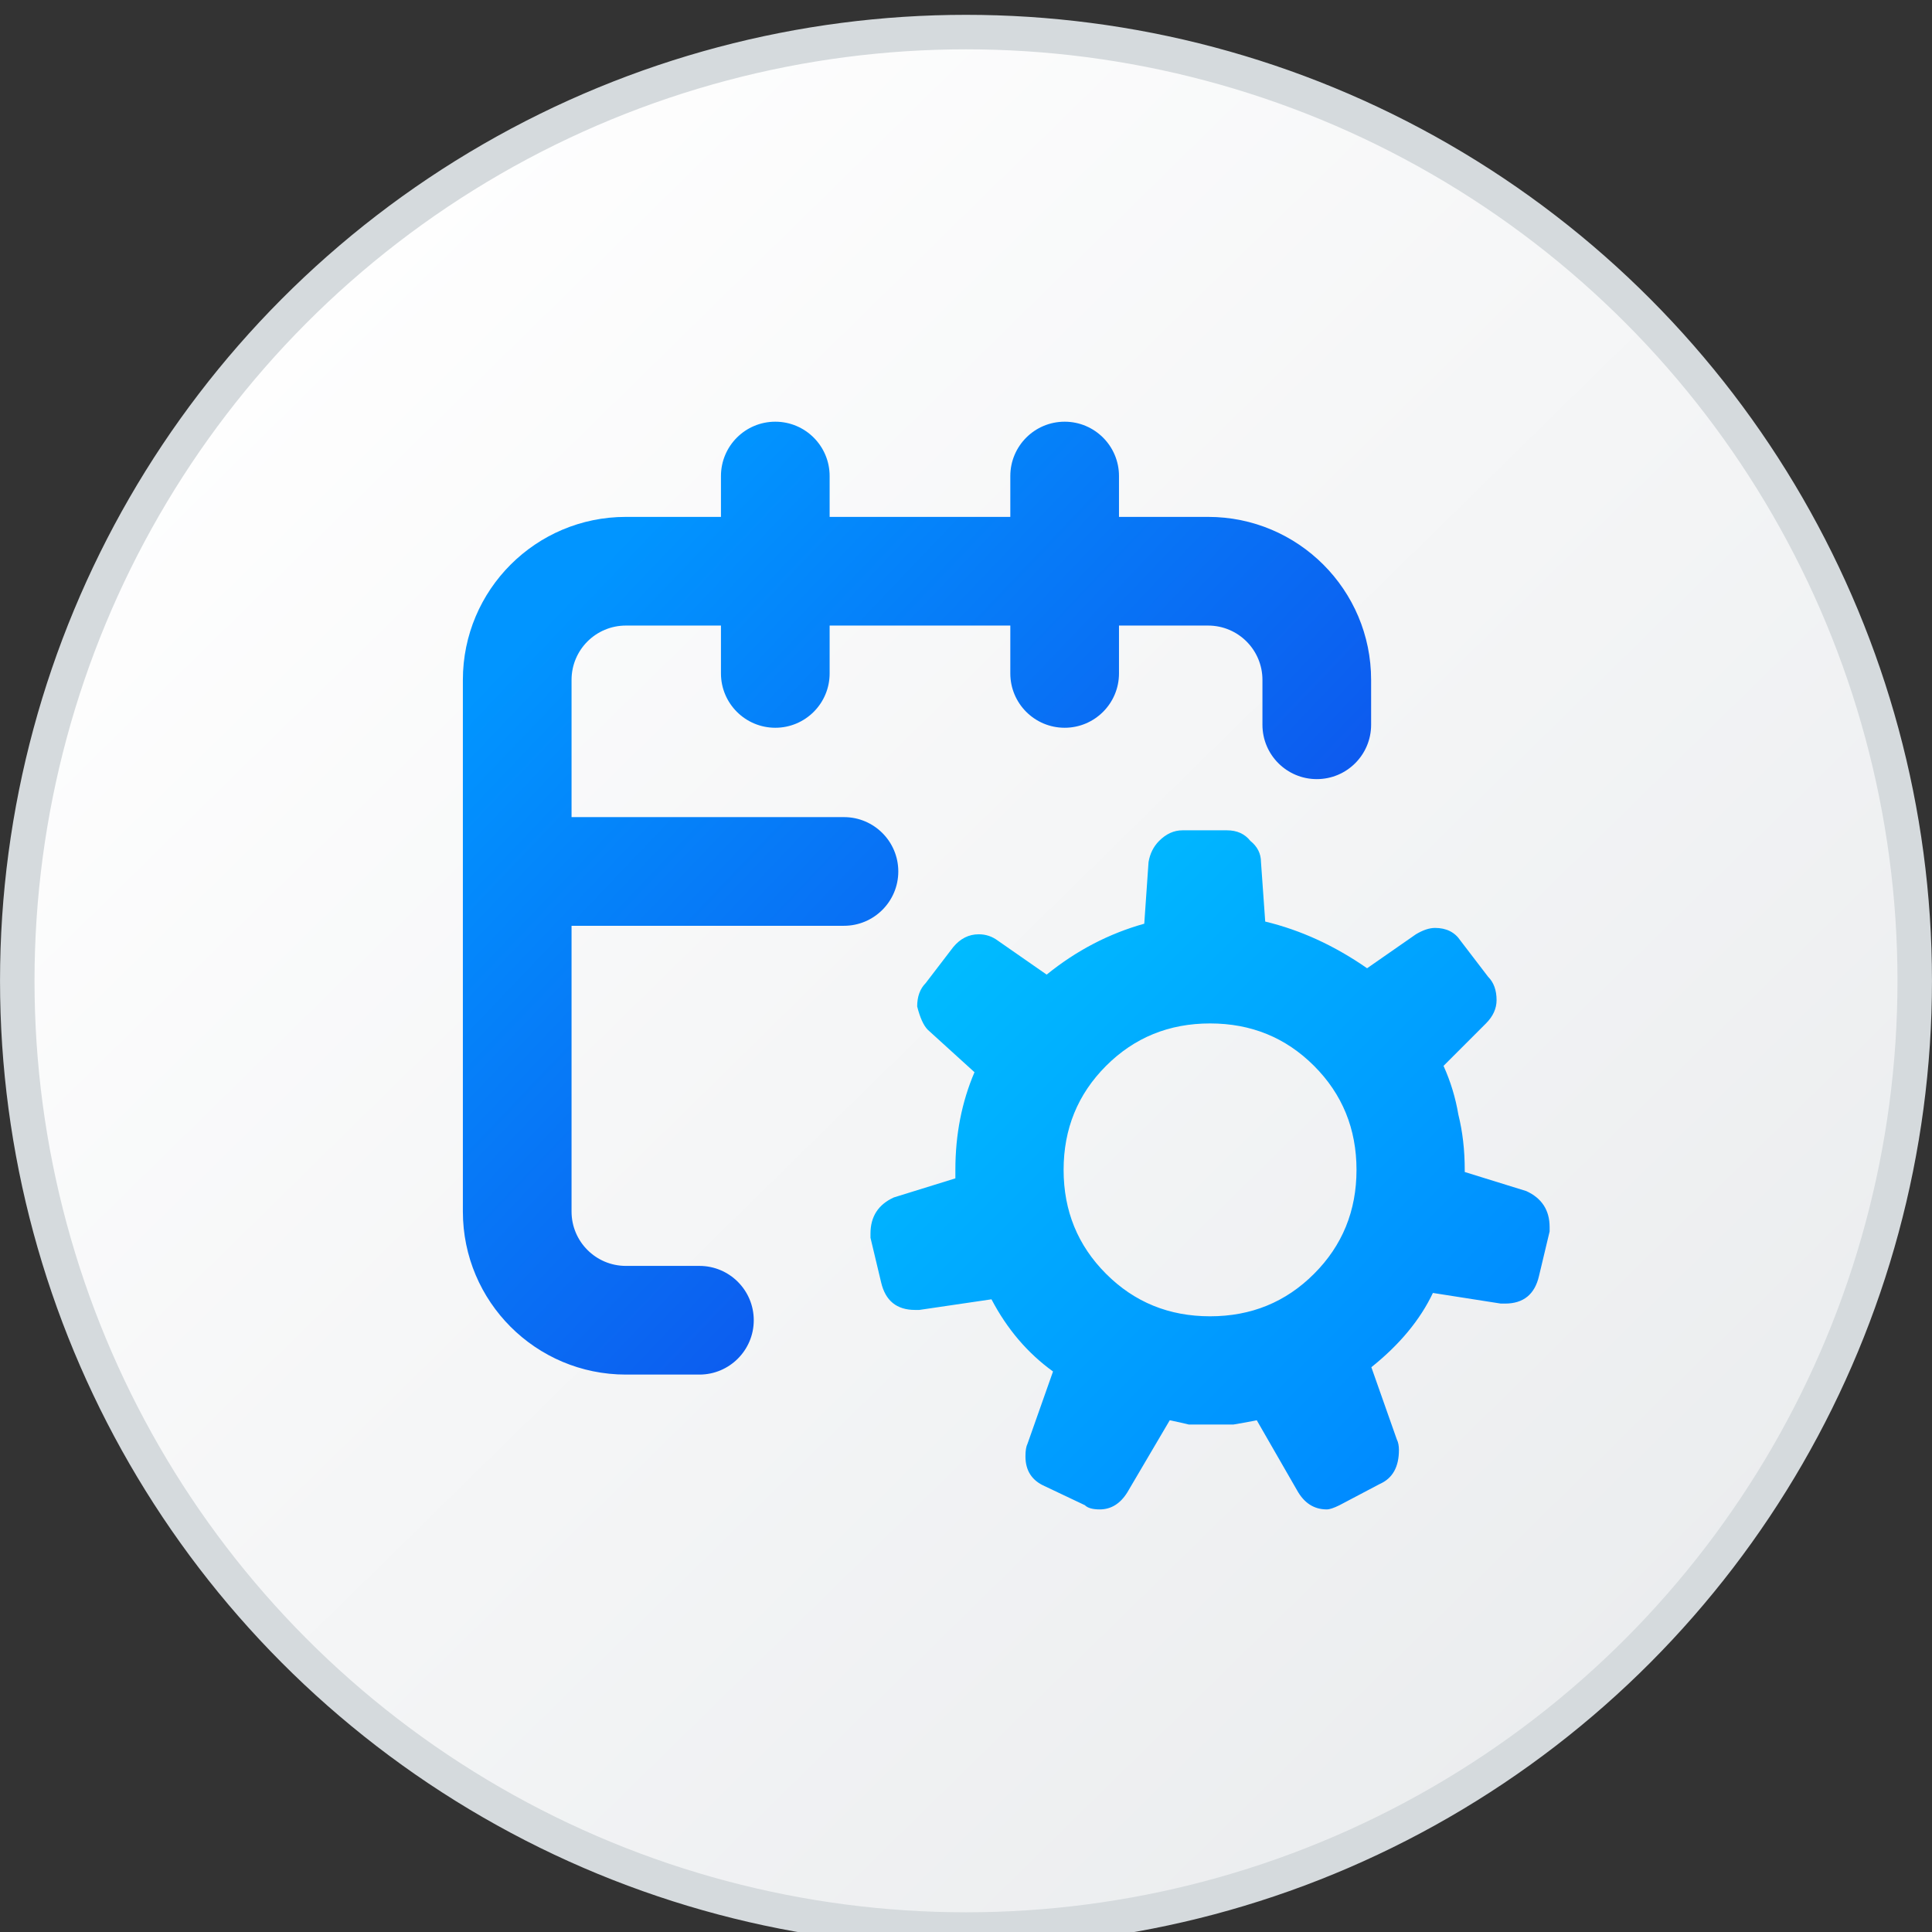 <svg width="48" height="48" viewBox="0 0 48 48" fill="none" xmlns="http://www.w3.org/2000/svg">
<rect x="0" y="0" width="48" height="48" fill="#333333" stroke="none"/>
<g clip-path="url(#clip0_3169_9219)">
<circle cx="24" cy="24.368" r="23.571" fill="url(#paint0_linear_3169_9219)" stroke="#D5DADD" stroke-width="0.857"/>
<path fill-rule="evenodd" clip-rule="evenodd" d="M37.92 29.592C38.306 29.768 38.5 30.067 38.5 30.488V30.594L38.236 31.701C38.131 32.158 37.849 32.387 37.393 32.387H37.287L35.6 32.123C35.283 32.791 34.774 33.406 34.071 33.968L34.703 35.761C34.739 35.831 34.756 35.919 34.756 36.025C34.756 36.447 34.598 36.728 34.282 36.868L33.28 37.396C33.139 37.466 33.034 37.501 32.964 37.501C32.647 37.501 32.401 37.343 32.225 37.026L31.224 35.286C31.048 35.322 30.855 35.357 30.644 35.392H30.064H29.536C29.396 35.357 29.238 35.322 29.062 35.286L28.007 37.079C27.832 37.36 27.603 37.501 27.322 37.501C27.146 37.501 27.023 37.466 26.953 37.396L25.951 36.921C25.635 36.781 25.477 36.534 25.477 36.183C25.477 36.042 25.494 35.937 25.529 35.867L26.162 34.074C25.529 33.617 25.02 33.019 24.633 32.281L22.84 32.545H22.735C22.278 32.545 21.997 32.316 21.891 31.859L21.627 30.752V30.647C21.627 30.225 21.821 29.926 22.207 29.75L23.736 29.276V29.065C23.736 28.186 23.895 27.378 24.211 26.639L23.051 25.585C22.946 25.48 22.858 25.286 22.787 25.005C22.787 24.759 22.858 24.566 22.998 24.425L23.684 23.529C23.86 23.318 24.07 23.212 24.317 23.212C24.492 23.212 24.65 23.265 24.791 23.37L26.004 24.214C26.742 23.616 27.55 23.195 28.429 22.949L28.535 21.42C28.57 21.209 28.658 21.033 28.798 20.892C28.974 20.716 29.167 20.629 29.378 20.629H30.485C30.732 20.629 30.925 20.716 31.065 20.892C31.241 21.033 31.329 21.209 31.329 21.42L31.434 22.896C32.313 23.107 33.157 23.494 33.965 24.056L35.178 23.212C35.354 23.107 35.512 23.054 35.653 23.054C35.934 23.054 36.145 23.16 36.285 23.37L36.971 24.267C37.111 24.407 37.182 24.601 37.182 24.847C37.182 25.058 37.094 25.251 36.918 25.427L35.864 26.481C36.039 26.868 36.162 27.272 36.233 27.694C36.338 28.116 36.391 28.573 36.391 29.065V29.118L37.92 29.592ZM27.48 31.648C26.777 30.945 26.425 30.084 26.425 29.065C26.425 28.046 26.777 27.184 27.48 26.481C28.183 25.778 29.044 25.427 30.064 25.427C31.083 25.427 31.944 25.778 32.647 26.481C33.35 27.184 33.702 28.046 33.702 29.065C33.702 30.084 33.35 30.945 32.647 31.648C31.944 32.352 31.083 32.703 30.064 32.703C29.044 32.703 28.183 32.352 27.48 31.648Z" fill="url(#paint1_linear_3169_9219)"/>
<path fill-rule="evenodd" clip-rule="evenodd" d="M17.912 16.731L17.912 15.542H15.55C14.804 15.542 14.2 16.146 14.2 16.892V20.301H20.968C21.713 20.301 22.318 20.905 22.318 21.651C22.318 22.396 21.713 23.001 20.968 23.001H14.2V30.101C14.2 30.846 14.804 31.451 15.55 31.451H17.377C18.122 31.451 18.727 32.055 18.727 32.801C18.727 33.546 18.122 34.151 17.377 34.151H15.55C13.313 34.151 11.5 32.338 11.5 30.101V16.892C11.5 14.655 13.313 12.842 15.55 12.842H17.912L17.912 11.827C17.912 11.082 18.516 10.477 19.262 10.477C20.008 10.477 20.612 11.082 20.612 11.827L20.612 12.842H25.101L25.101 11.827C25.101 11.082 25.705 10.477 26.451 10.477C27.197 10.477 27.801 11.082 27.801 11.827L27.801 12.842H30.015C32.252 12.842 34.065 14.655 34.065 16.892V18.007C34.065 18.753 33.461 19.357 32.715 19.357C31.97 19.357 31.365 18.753 31.365 18.007V16.892C31.365 16.146 30.761 15.542 30.015 15.542H27.801L27.801 16.731C27.801 17.476 27.197 18.081 26.451 18.081C25.705 18.081 25.101 17.476 25.101 16.731L25.101 15.542H20.612L20.612 16.731C20.612 17.476 20.008 18.081 19.262 18.081C18.517 18.081 17.912 17.476 17.912 16.731Z" fill="url(#paint2_linear_3169_9219)"/>
</g>
<defs>
<linearGradient id="paint0_linear_3169_9219" x1="4.353" y1="7.181" x2="41.064" y2="44.612" gradientUnits="userSpaceOnUse">
<stop stop-color="white"/>
<stop offset="1" stop-color="#EAECEE"/>
</linearGradient>
<linearGradient id="paint1_linear_3169_9219" x1="24.152" y1="23.16" x2="35.967" y2="34.966" gradientUnits="userSpaceOnUse">
<stop stop-color="#00BBFF"/>
<stop offset="1" stop-color="#008BFF"/>
</linearGradient>
<linearGradient id="paint2_linear_3169_9219" x1="14.883" y1="14.017" x2="31.44" y2="29.805" gradientUnits="userSpaceOnUse">
<stop stop-color="#0195FF"/>
<stop offset="0.991" stop-color="#1147E9"/>
</linearGradient>
<clipPath id="clip0_3169_9219">
<rect width="48" height="48" fill="white" transform="translate(0 0.001)"/>
</clipPath>
</defs>
</svg>
